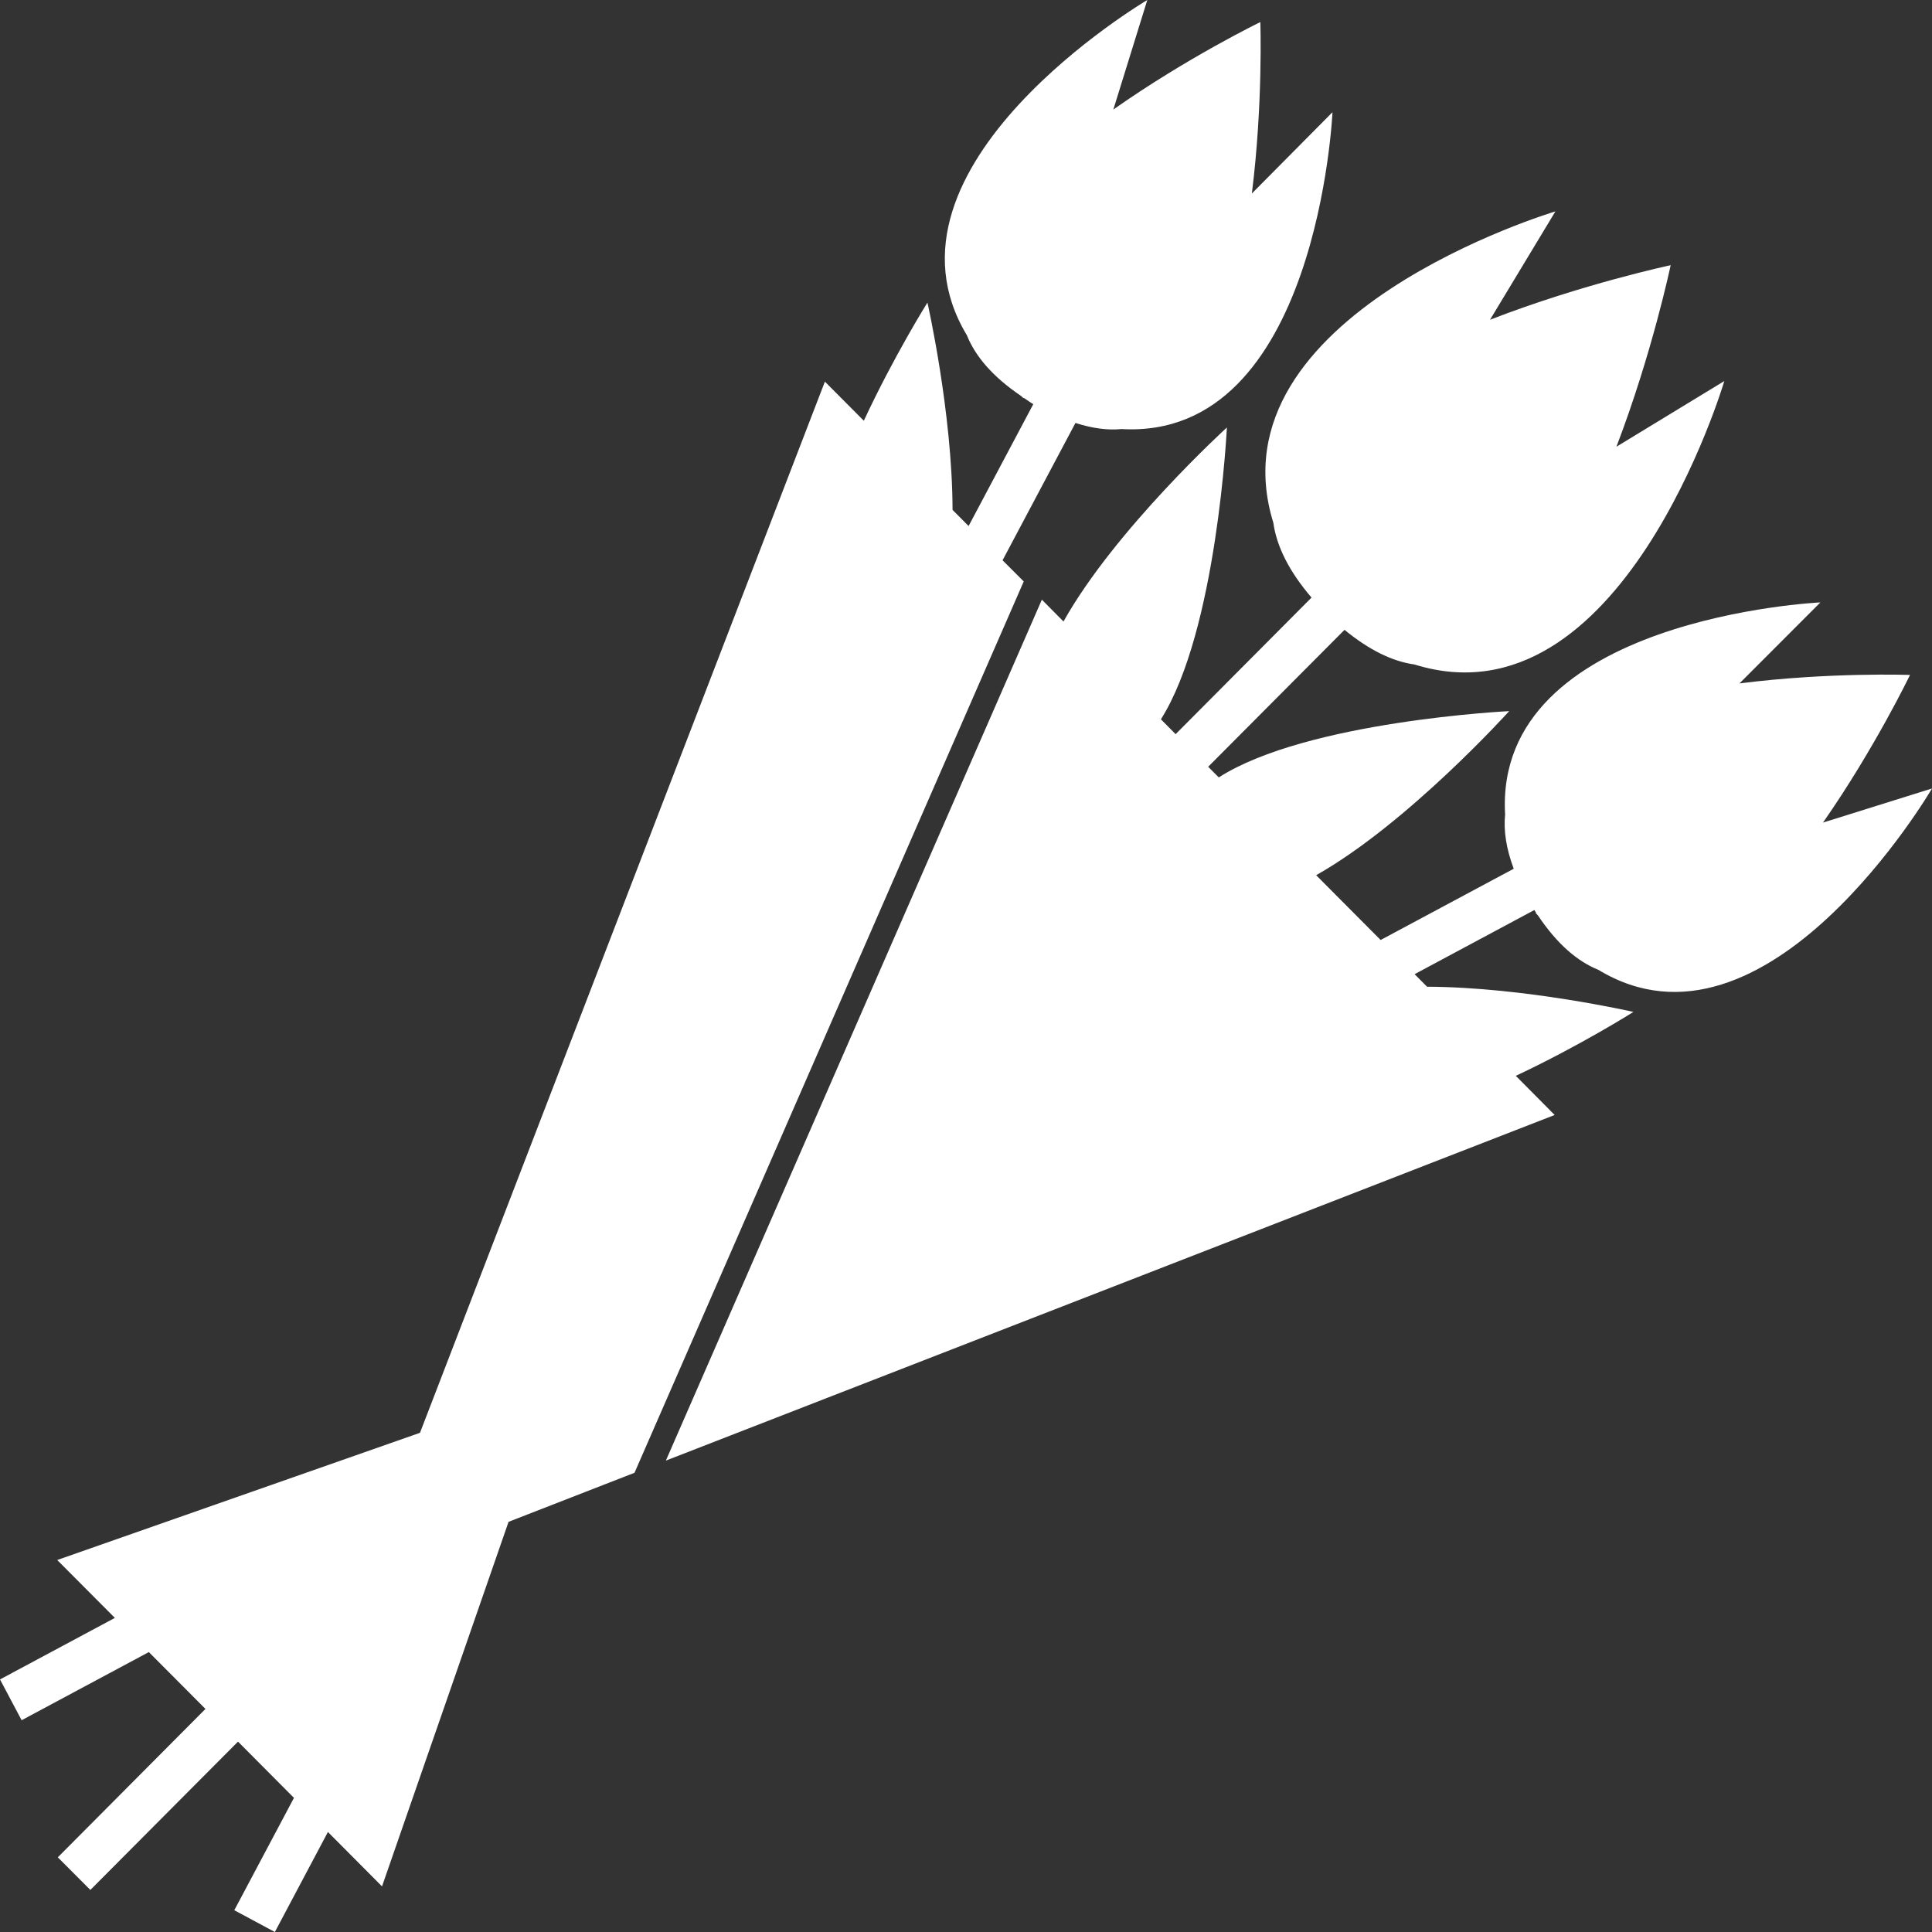 <svg width="26" height="26" viewBox="0 0 26 26" fill="none" xmlns="http://www.w3.org/2000/svg">
<rect x="0" y="0" width="26" height="26" fill="#333333" stroke="none"/>
<path d="M5.141 25.386L4.413 24.654L3.699 26L3.153 25.707L3.956 24.195L3.203 23.438L1.216 25.434L0.778 24.995L2.765 22.998L2.003 22.233L0.291 23.15L0 22.601L1.546 21.773L0.77 20.994L5.652 19.282L11.101 5.136L11.625 5.662C12.033 4.786 12.481 4.072 12.481 4.072C12.481 4.072 12.816 5.549 12.819 6.862L13.035 7.079L13.906 5.438C13.898 5.433 13.89 5.43 13.882 5.425C13.844 5.401 13.813 5.377 13.778 5.354L13.776 5.36C13.762 5.349 13.752 5.338 13.739 5.327C13.357 5.068 13.125 4.794 13.012 4.512C11.645 2.239 15.44 0 15.44 0L14.983 1.474C15.978 0.774 16.961 0.297 16.961 0.297C16.961 0.297 16.999 1.393 16.847 2.604L17.932 1.51C17.932 1.51 17.732 5.927 15.092 5.774C14.906 5.793 14.698 5.764 14.473 5.692L13.492 7.54L13.777 7.825L8.539 19.82L6.844 20.48L5.141 25.386ZM21.982 13.618C21.982 13.618 20.512 13.283 19.205 13.279L19.037 13.11L20.648 12.247C20.656 12.258 20.664 12.27 20.671 12.281L20.665 12.283C20.675 12.297 20.687 12.308 20.698 12.321C20.955 12.704 21.228 12.938 21.509 13.051C23.773 14.424 26 10.611 26 10.611L24.533 11.07C25.23 10.07 25.704 9.083 25.704 9.083C25.704 9.083 24.615 9.044 23.409 9.197L24.498 8.107C24.498 8.107 20.102 8.309 20.255 10.961C20.233 11.178 20.27 11.421 20.371 11.691L18.58 12.65L17.712 11.778C18.945 11.083 20.31 9.57 20.31 9.57C20.31 9.57 17.587 9.703 16.402 10.462L16.259 10.319L18.094 8.476C18.425 8.748 18.739 8.901 19.034 8.942C21.822 9.811 23.205 5.128 23.205 5.128L21.753 6.012C22.235 4.753 22.483 3.569 22.483 3.569C22.483 3.569 21.305 3.818 20.052 4.303L20.932 2.845C20.932 2.845 16.271 4.233 17.136 7.035C17.18 7.35 17.345 7.686 17.65 8.042L15.821 9.88L15.623 9.68C16.378 8.489 16.511 5.753 16.511 5.753C16.511 5.753 15.005 7.125 14.312 8.364L14.021 8.07L8.961 19.656L20.922 15.005L20.399 14.478C21.271 14.068 21.982 13.618 21.982 13.618L21.982 13.618Z" fill="white"/>
</svg>
